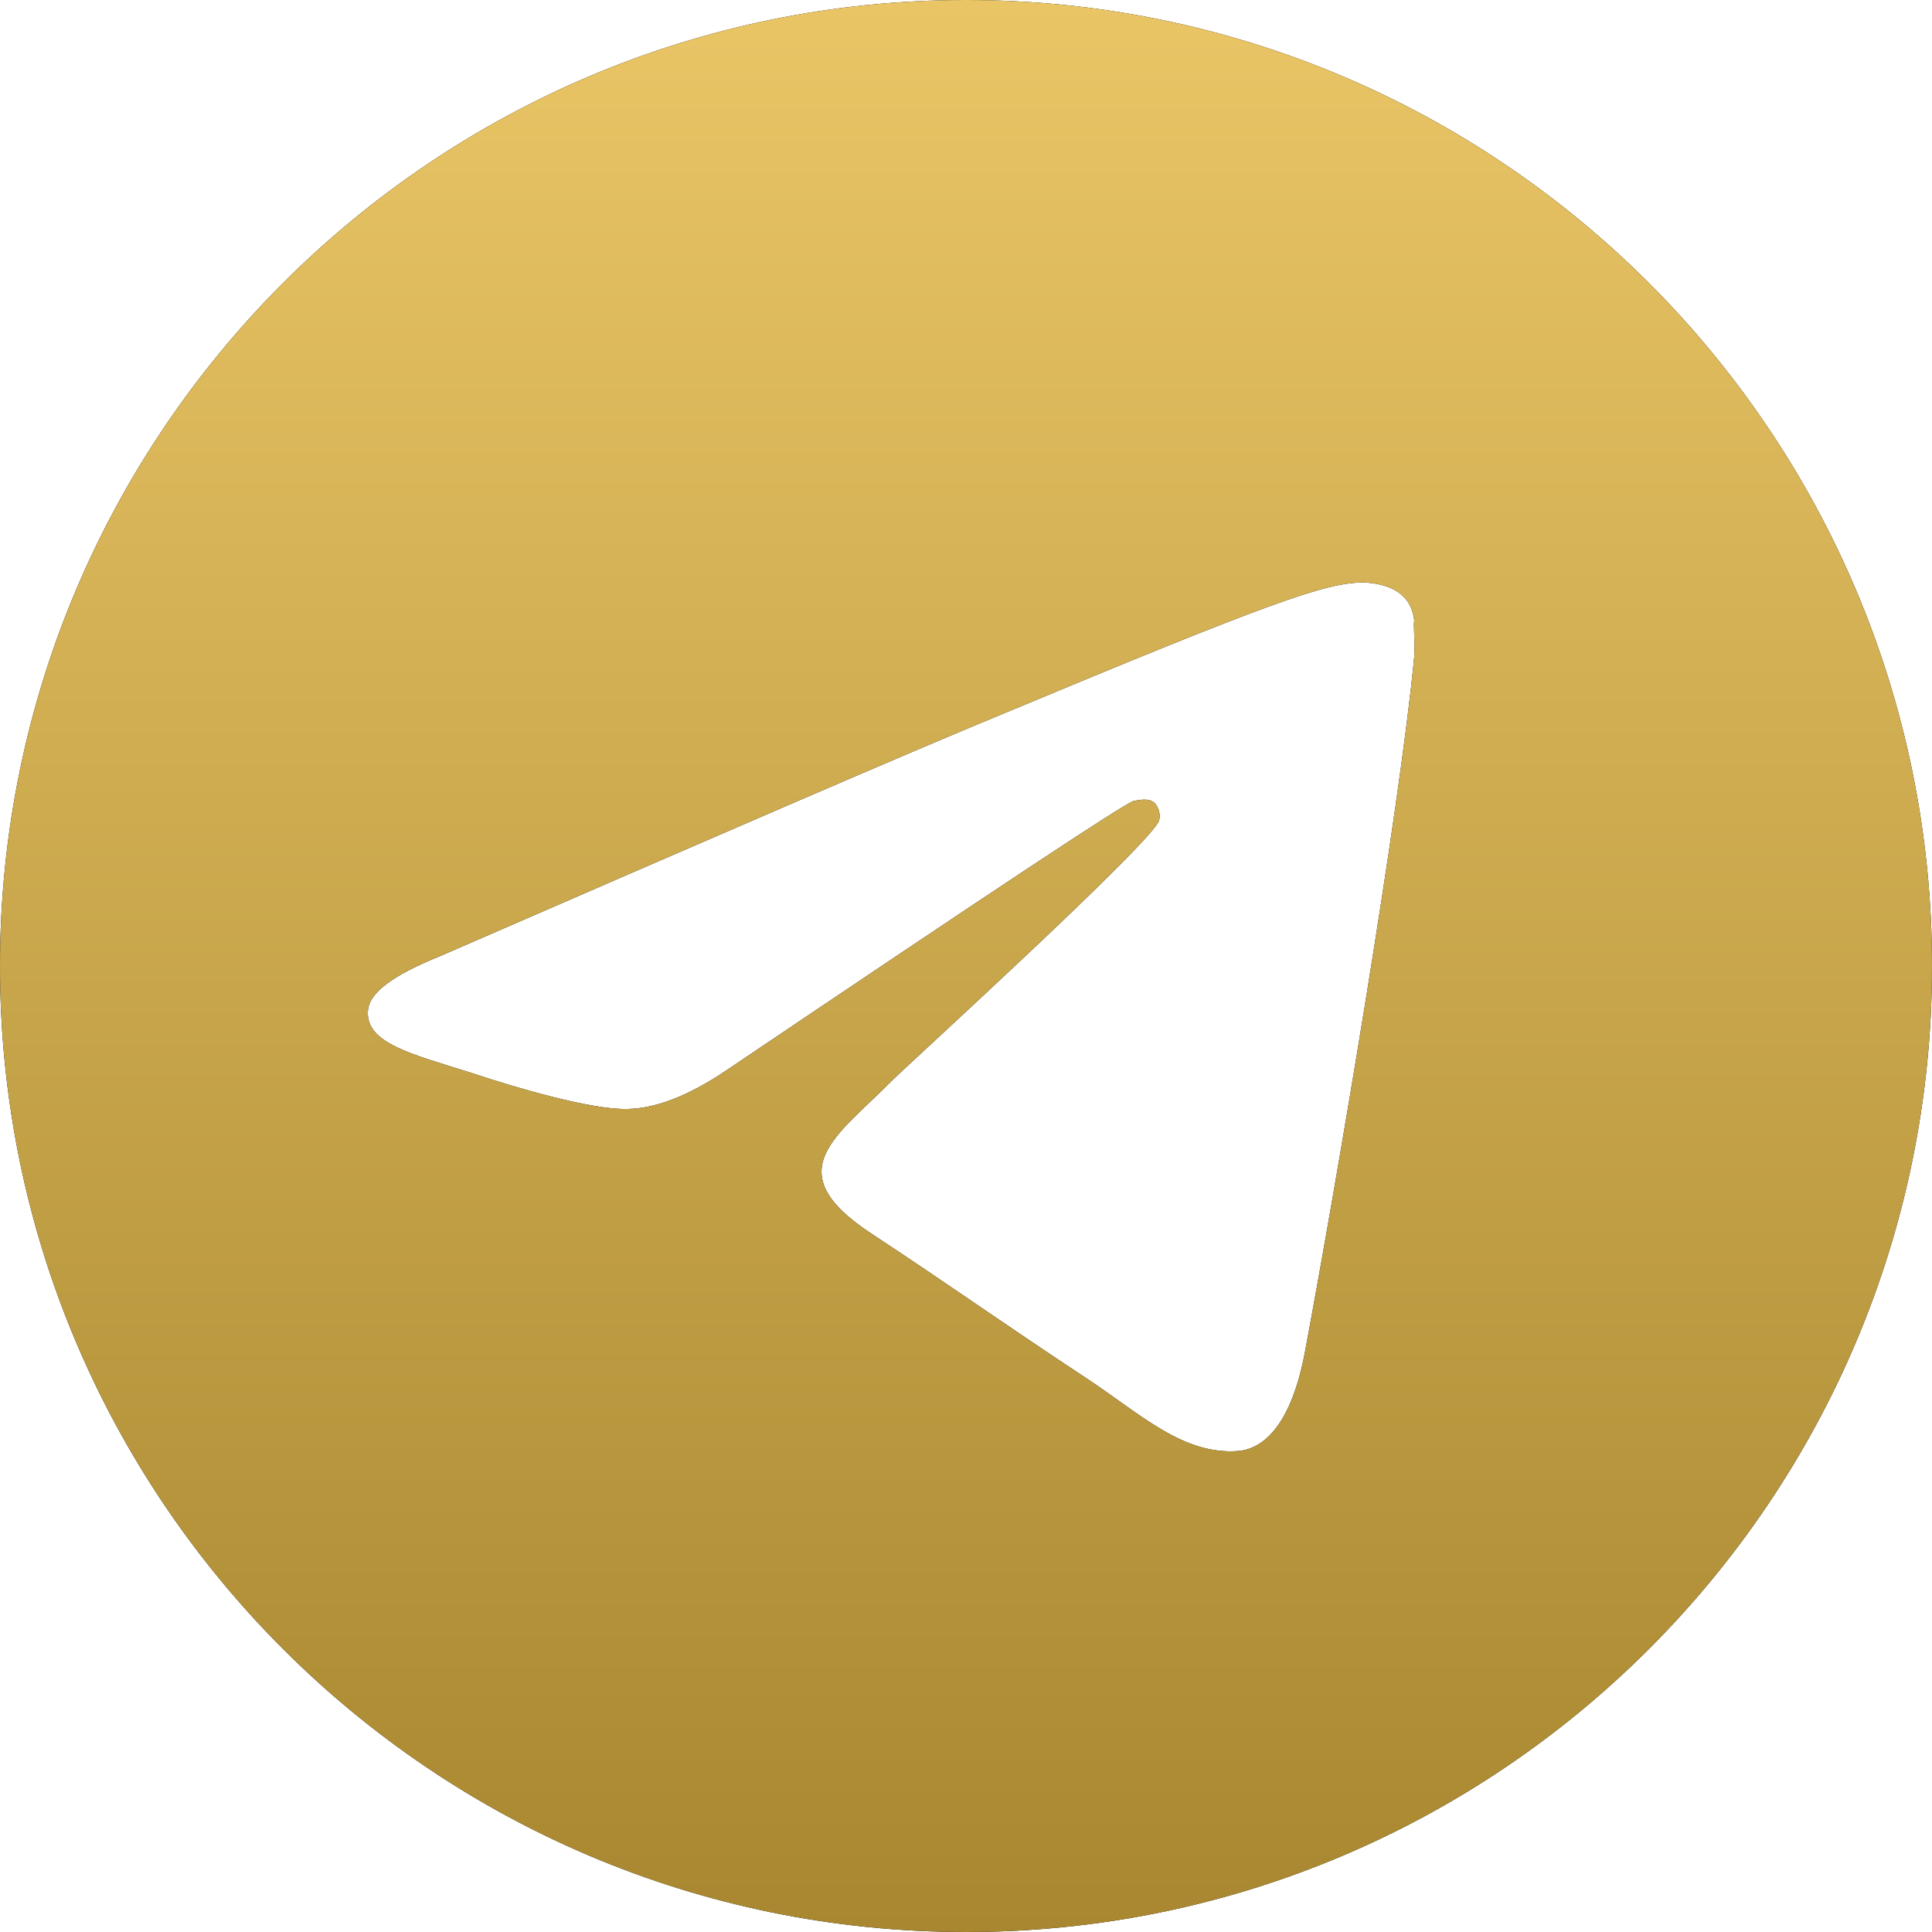 <svg width="124" height="124" viewBox="0 0 124 124" fill="none" xmlns="http://www.w3.org/2000/svg">
<path d="M62 0C27.776 0 0 27.776 0 62C0 96.224 27.776 124 62 124C96.224 124 124 96.224 124 62C124 27.776 96.224 0 62 0ZM90.768 42.16C89.838 51.956 85.808 75.764 83.762 86.738C82.894 91.388 81.158 92.938 79.546 93.124C75.95 93.434 73.222 90.768 69.75 88.474C64.294 84.878 61.194 82.646 55.924 79.174C49.786 75.144 53.754 72.912 57.288 69.316C58.218 68.386 74.09 53.94 74.4 52.638C74.443 52.441 74.437 52.236 74.383 52.042C74.329 51.847 74.229 51.669 74.09 51.522C73.718 51.212 73.222 51.336 72.788 51.398C72.23 51.522 63.55 57.288 46.624 68.696C44.144 70.37 41.912 71.238 39.928 71.176C37.696 71.114 33.48 69.936 30.318 68.882C26.412 67.642 23.374 66.96 23.622 64.79C23.746 63.674 25.296 62.558 28.21 61.38C46.314 53.506 58.342 48.298 64.356 45.818C81.592 38.626 85.126 37.386 87.482 37.386C87.978 37.386 89.156 37.51 89.9 38.13C90.52 38.626 90.706 39.308 90.768 39.804C90.706 40.176 90.83 41.292 90.768 42.16Z" fill="black"/>
<path d="M62 0C27.776 0 0 27.776 0 62C0 96.224 27.776 124 62 124C96.224 124 124 96.224 124 62C124 27.776 96.224 0 62 0ZM90.768 42.16C89.838 51.956 85.808 75.764 83.762 86.738C82.894 91.388 81.158 92.938 79.546 93.124C75.95 93.434 73.222 90.768 69.75 88.474C64.294 84.878 61.194 82.646 55.924 79.174C49.786 75.144 53.754 72.912 57.288 69.316C58.218 68.386 74.09 53.94 74.4 52.638C74.443 52.441 74.437 52.236 74.383 52.042C74.329 51.847 74.229 51.669 74.09 51.522C73.718 51.212 73.222 51.336 72.788 51.398C72.23 51.522 63.55 57.288 46.624 68.696C44.144 70.37 41.912 71.238 39.928 71.176C37.696 71.114 33.48 69.936 30.318 68.882C26.412 67.642 23.374 66.96 23.622 64.79C23.746 63.674 25.296 62.558 28.21 61.38C46.314 53.506 58.342 48.298 64.356 45.818C81.592 38.626 85.126 37.386 87.482 37.386C87.978 37.386 89.156 37.51 89.9 38.13C90.52 38.626 90.706 39.308 90.768 39.804C90.706 40.176 90.83 41.292 90.768 42.16Z" fill="url(#paint0_linear_2301_12)"/>
<defs>
<linearGradient id="paint0_linear_2301_12" x1="62" y1="0" x2="62" y2="124" gradientUnits="userSpaceOnUse">
<stop stop-color="#E9C566"/>
<stop offset="1" stop-color="#A88730"/>
</linearGradient>
</defs>
</svg>
